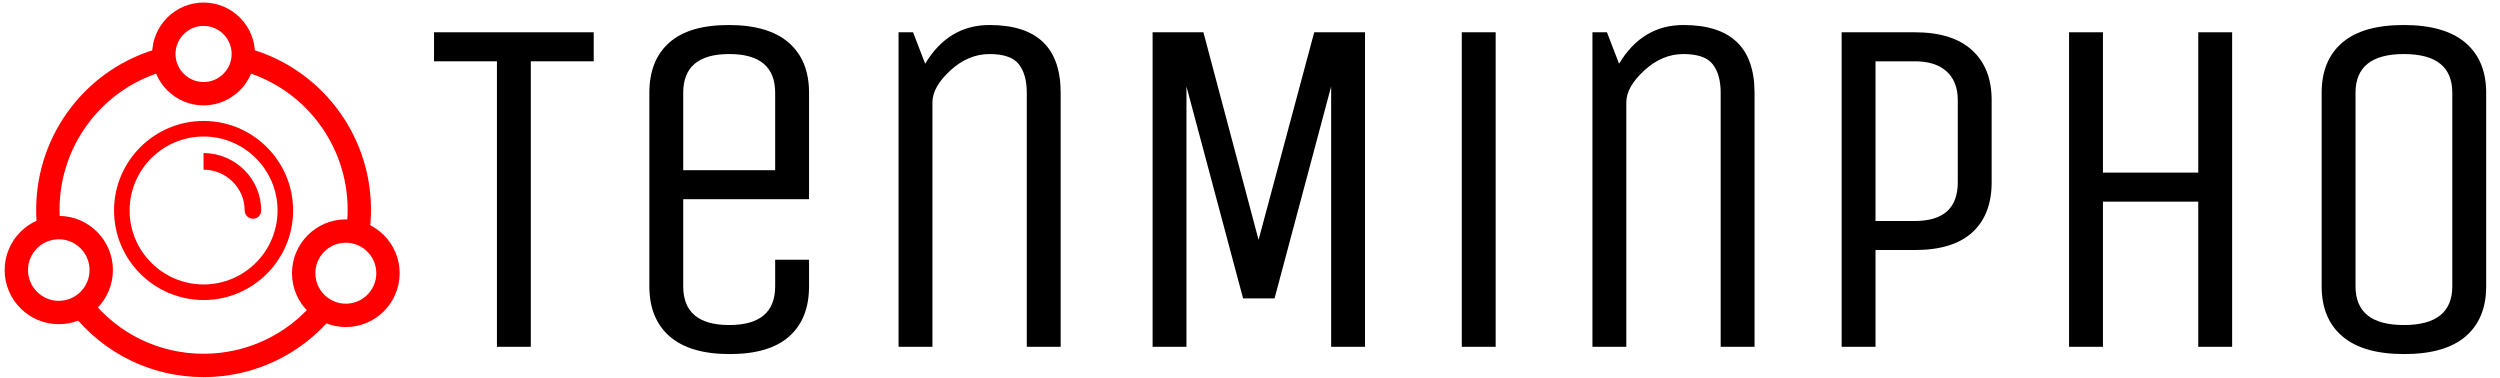 <?xml version="1.0" encoding="utf-8"?>
<!-- Generator: Adobe Illustrator 16.0.0, SVG Export Plug-In . SVG Version: 6.00 Build 0)  -->
<!DOCTYPE svg PUBLIC "-//W3C//DTD SVG 1.1//EN" "http://www.w3.org/Graphics/SVG/1.1/DTD/svg11.dtd">
<svg version="1.1" id="Layer_1" xmlns="http://www.w3.org/2000/svg" xmlns:xlink="http://www.w3.org/1999/xlink" x="0px" y="0px"
	 width="1658.169px" height="251px" viewBox="0 0 1658.169 251" enable-background="new 0 0 1658.169 251" xml:space="preserve">
<g>
	<path d="M393.789,21.408v19.256h-41.723v189.362h-22.466V40.664h-41.724V21.408H393.789z"/>
	<path d="M514.144,189.906v-17.653h22.467v17.653c0,14.338-4.389,25.41-13.159,33.218c-8.776,7.81-21.935,11.716-39.477,11.716
		c-17.546,0-30.812-3.906-39.798-11.716c-8.986-7.808-13.479-18.88-13.479-33.218V61.526c0-14.333,4.382-25.404,13.159-33.218
		c8.771-7.808,21.929-11.714,39.477-11.714c17.542,0,30.811,3.906,39.798,11.714c8.984,7.813,13.479,18.885,13.479,33.218v70.61
		h-83.447v57.771c0,17.12,10.161,25.677,30.49,25.677C503.979,215.583,514.144,207.026,514.144,189.906z M453.163,61.526v51.352
		h60.98V61.526c0-17.115-10.164-25.675-30.49-25.675C463.324,35.851,453.163,44.411,453.163,61.526z"/>
	<path d="M618.452,230.025h-22.466V21.408h9.628l8.023,20.861c10.27-17.115,24.497-25.675,42.687-25.675
		c31.451,0,47.178,14.979,47.178,44.932v168.5h-22.467v-168.5c0-8.129-1.764-14.442-5.293-18.936
		c-3.531-4.494-10.005-6.739-19.418-6.739c-9.418,0-18.084,3.639-25.996,10.912c-7.92,7.276-11.876,14.337-11.876,21.181V230.025z"
		/>
	<path d="M786.948,230.025H764.48V21.408h33.7l36.588,137.686l36.91-137.686h33.7v208.618h-22.468V57.354L845.36,197.932h-20.861
		L786.948,57.354V230.025z"/>
	<path d="M992.029,230.025h-22.467V21.408h22.467V230.025z"/>
	<path d="M1078.682,230.025h-22.467V21.408h9.627l8.025,20.861c10.271-17.115,24.497-25.675,42.686-25.675
		c31.453,0,47.18,14.979,47.18,44.932v168.5h-22.466v-168.5c0-8.129-1.766-14.442-5.296-18.936
		c-3.531-4.494-10.004-6.739-19.418-6.739c-9.417,0-18.082,3.639-25.995,10.912c-7.92,7.276-11.876,14.337-11.876,21.181V230.025z"
		/>
	<path d="M1243.968,230.025h-22.465V21.408h48.465c16.688,0,29.365,3.961,38.03,11.875c8.664,7.919,12.999,18.937,12.999,33.059
		v54.561c0,14.339-4.282,25.411-12.839,33.219c-8.561,7.813-21.294,11.716-38.19,11.716h-26V230.025z M1298.529,120.901V66.341
		c0-8.129-2.462-14.443-7.382-18.936c-4.922-4.495-11.985-6.742-21.18-6.742h-26v105.915h26
		C1289.006,146.578,1298.529,138.025,1298.529,120.901z"/>
	<path d="M1394.813,230.025h-22.468V21.408h22.468v93.074h63.226V21.408h22.468v208.618h-22.468v-96.283h-63.226V230.025z"/>
	<path d="M1649,61.526v128.38c0,14.338-4.549,25.41-13.642,33.218c-9.099,7.81-22.684,11.716-40.76,11.716
		c-18.085,0-31.725-3.906-40.921-11.716c-9.203-7.808-13.799-18.88-13.799-33.218V61.526c0-14.333,4.542-25.404,13.639-33.218
		c9.09-7.808,22.676-11.714,40.758-11.714c18.079,0,31.72,3.906,40.923,11.714C1644.395,36.122,1649,47.193,1649,61.526z
		 M1626.532,189.906V61.526c0-17.115-10.701-25.675-32.094-25.675c-21.397,0-32.096,8.56-32.096,25.675v128.38
		c0,17.12,10.698,25.677,32.096,25.677C1615.831,215.583,1626.532,207.026,1626.532,189.906z"/>
</g>
<g>
	<path fill="#FF0000" d="M244.868,155.492l-15.325-2.272c0.688-4.641,1.037-9.397,1.037-14.135
		c0-43.481-29.343-81.499-71.357-92.454l3.91-14.992c48.833,12.733,82.94,56.917,82.94,107.446
		C246.073,144.582,245.668,150.102,244.868,155.492z"/>
	<path fill="#FF0000" d="M135.031,250.126c-34.217,0-66.007-15.423-87.218-42.315l12.165-9.596
		c18.254,23.145,45.61,36.419,75.054,36.419c28.548,0,55.378-12.621,73.611-34.627l11.93,9.885
		C199.386,235.462,168.208,250.126,135.031,250.126z"/>
	<path fill="#FF0000" d="M24.816,152.656c-0.545-4.466-0.822-9.031-0.822-13.571c0-50.529,34.106-94.712,82.941-107.446l3.91,14.992
		C68.83,57.586,39.487,95.604,39.487,139.085c0,3.915,0.238,7.85,0.708,11.692L24.816,152.656z"/>
	<path fill="#FF0000" d="M135.033,69.896c-18.805,0-34.103-15.299-34.103-34.104c0-18.804,15.298-34.103,34.103-34.103
		s34.103,15.299,34.103,34.103C169.136,54.597,153.837,69.896,135.033,69.896z M135.033,17.182c-10.262,0-18.61,8.348-18.61,18.61
		s8.348,18.611,18.61,18.611s18.611-8.349,18.611-18.611S145.295,17.182,135.033,17.182z"/>
	<path fill="#FF0000" d="M229.371,216.911c-19.688,0-35.705-16.018-35.705-35.706s16.017-35.706,35.705-35.706
		c19.688,0,35.707,16.018,35.707,35.706S249.06,216.911,229.371,216.911z M229.371,160.992c-11.145,0-20.212,9.067-20.212,20.213
		c0,11.146,9.067,20.214,20.212,20.214c11.146,0,20.214-9.067,20.214-20.214C249.585,170.06,240.518,160.992,229.371,160.992z"/>
	<path fill="#FF0000" d="M38.987,215.026c-19.799,0-35.907-16.106-35.907-35.906c0-19.799,16.108-35.907,35.907-35.907
		c19.799,0,35.907,16.108,35.907,35.907C74.894,198.92,58.786,215.026,38.987,215.026z M38.987,158.705
		c-11.256,0-20.415,9.158-20.415,20.415c0,11.256,9.158,20.414,20.415,20.414c11.256,0,20.414-9.158,20.414-20.414
		C59.401,167.863,50.243,158.705,38.987,158.705z"/>
	<path fill="#FF0000" d="M135.033,198.995c-32.748,0-59.389-26.642-59.389-59.39c0-32.747,26.642-59.388,59.389-59.388
		c32.747,0,59.389,26.641,59.389,59.388C194.421,172.354,167.779,198.995,135.033,198.995z M135.033,90.546
		c-27.052,0-49.061,22.008-49.061,49.06c0,27.053,22.009,49.062,49.061,49.062s49.06-22.009,49.06-49.062
		C184.093,112.554,162.085,90.546,135.033,90.546z"/>
	<path fill="#FF0000" d="M167.812,145.08c-3.048,0-5.534-2.471-5.534-5.518c0-14.897-12.278-27.017-27.278-27.017V101.51l0,0
		c0,0,0.345,0.001,0.419,0.004c20.849,0.313,37.813,17.261,37.813,38.049C173.231,142.609,170.86,145.08,167.812,145.08z"/>
</g>
</svg>
